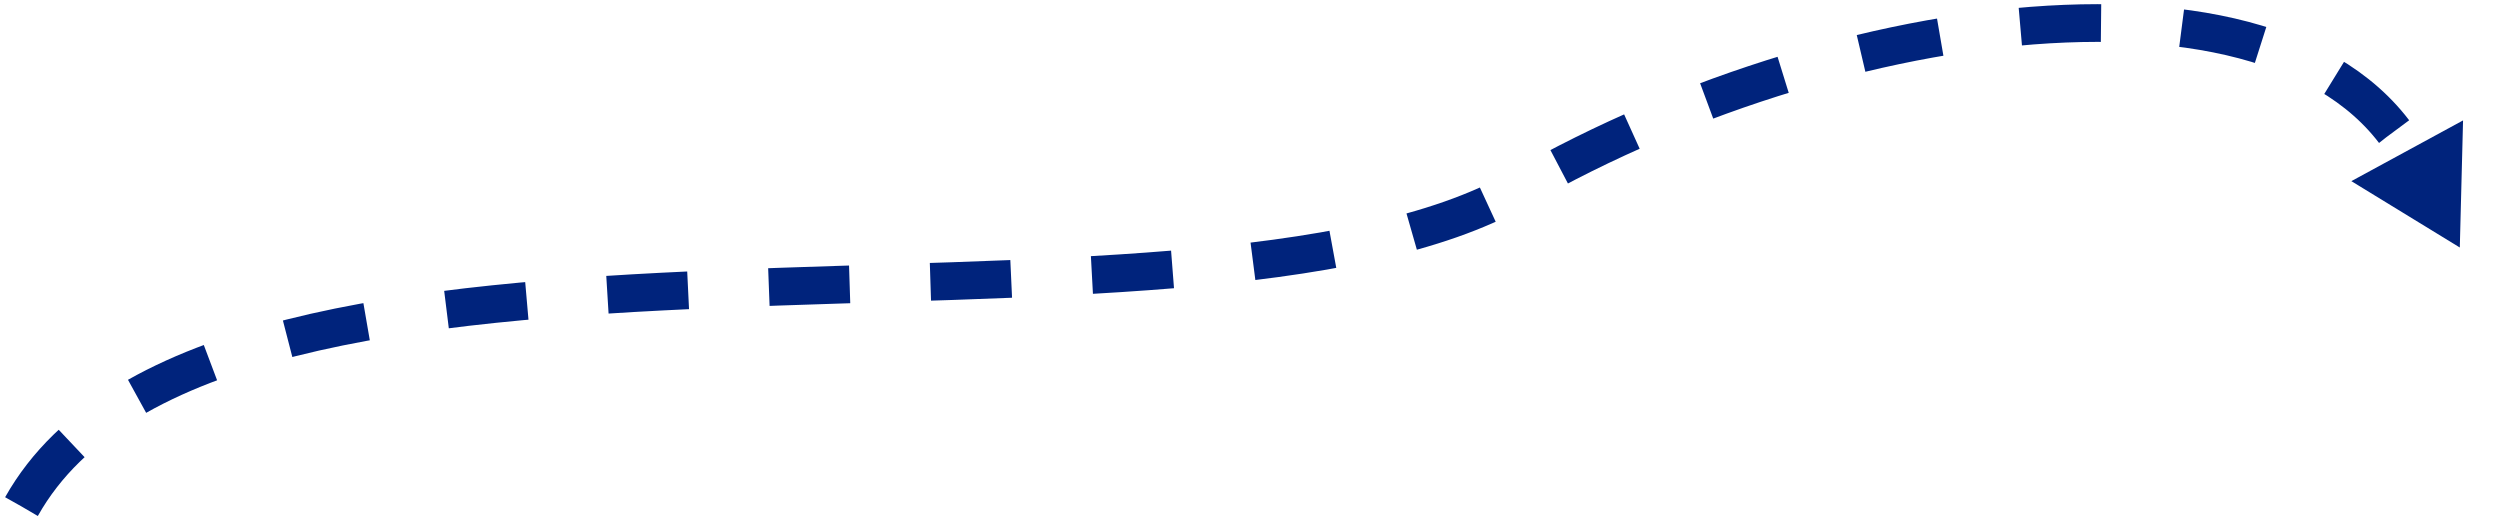 <svg width="464" height="96" viewBox="0 0 464 96" fill="none" xmlns="http://www.w3.org/2000/svg">
<path d="M436.411 33.62L456.54 45.938L457.143 22.348L436.411 33.62Z" fill="#00237C"/>
<path d="M4 94C40 30 221 70 282 35C344.063 -0.61 434 -10.999 450 35" stroke="#00237C" stroke-width="7" stroke-dasharray="15 15"/>
</svg>
